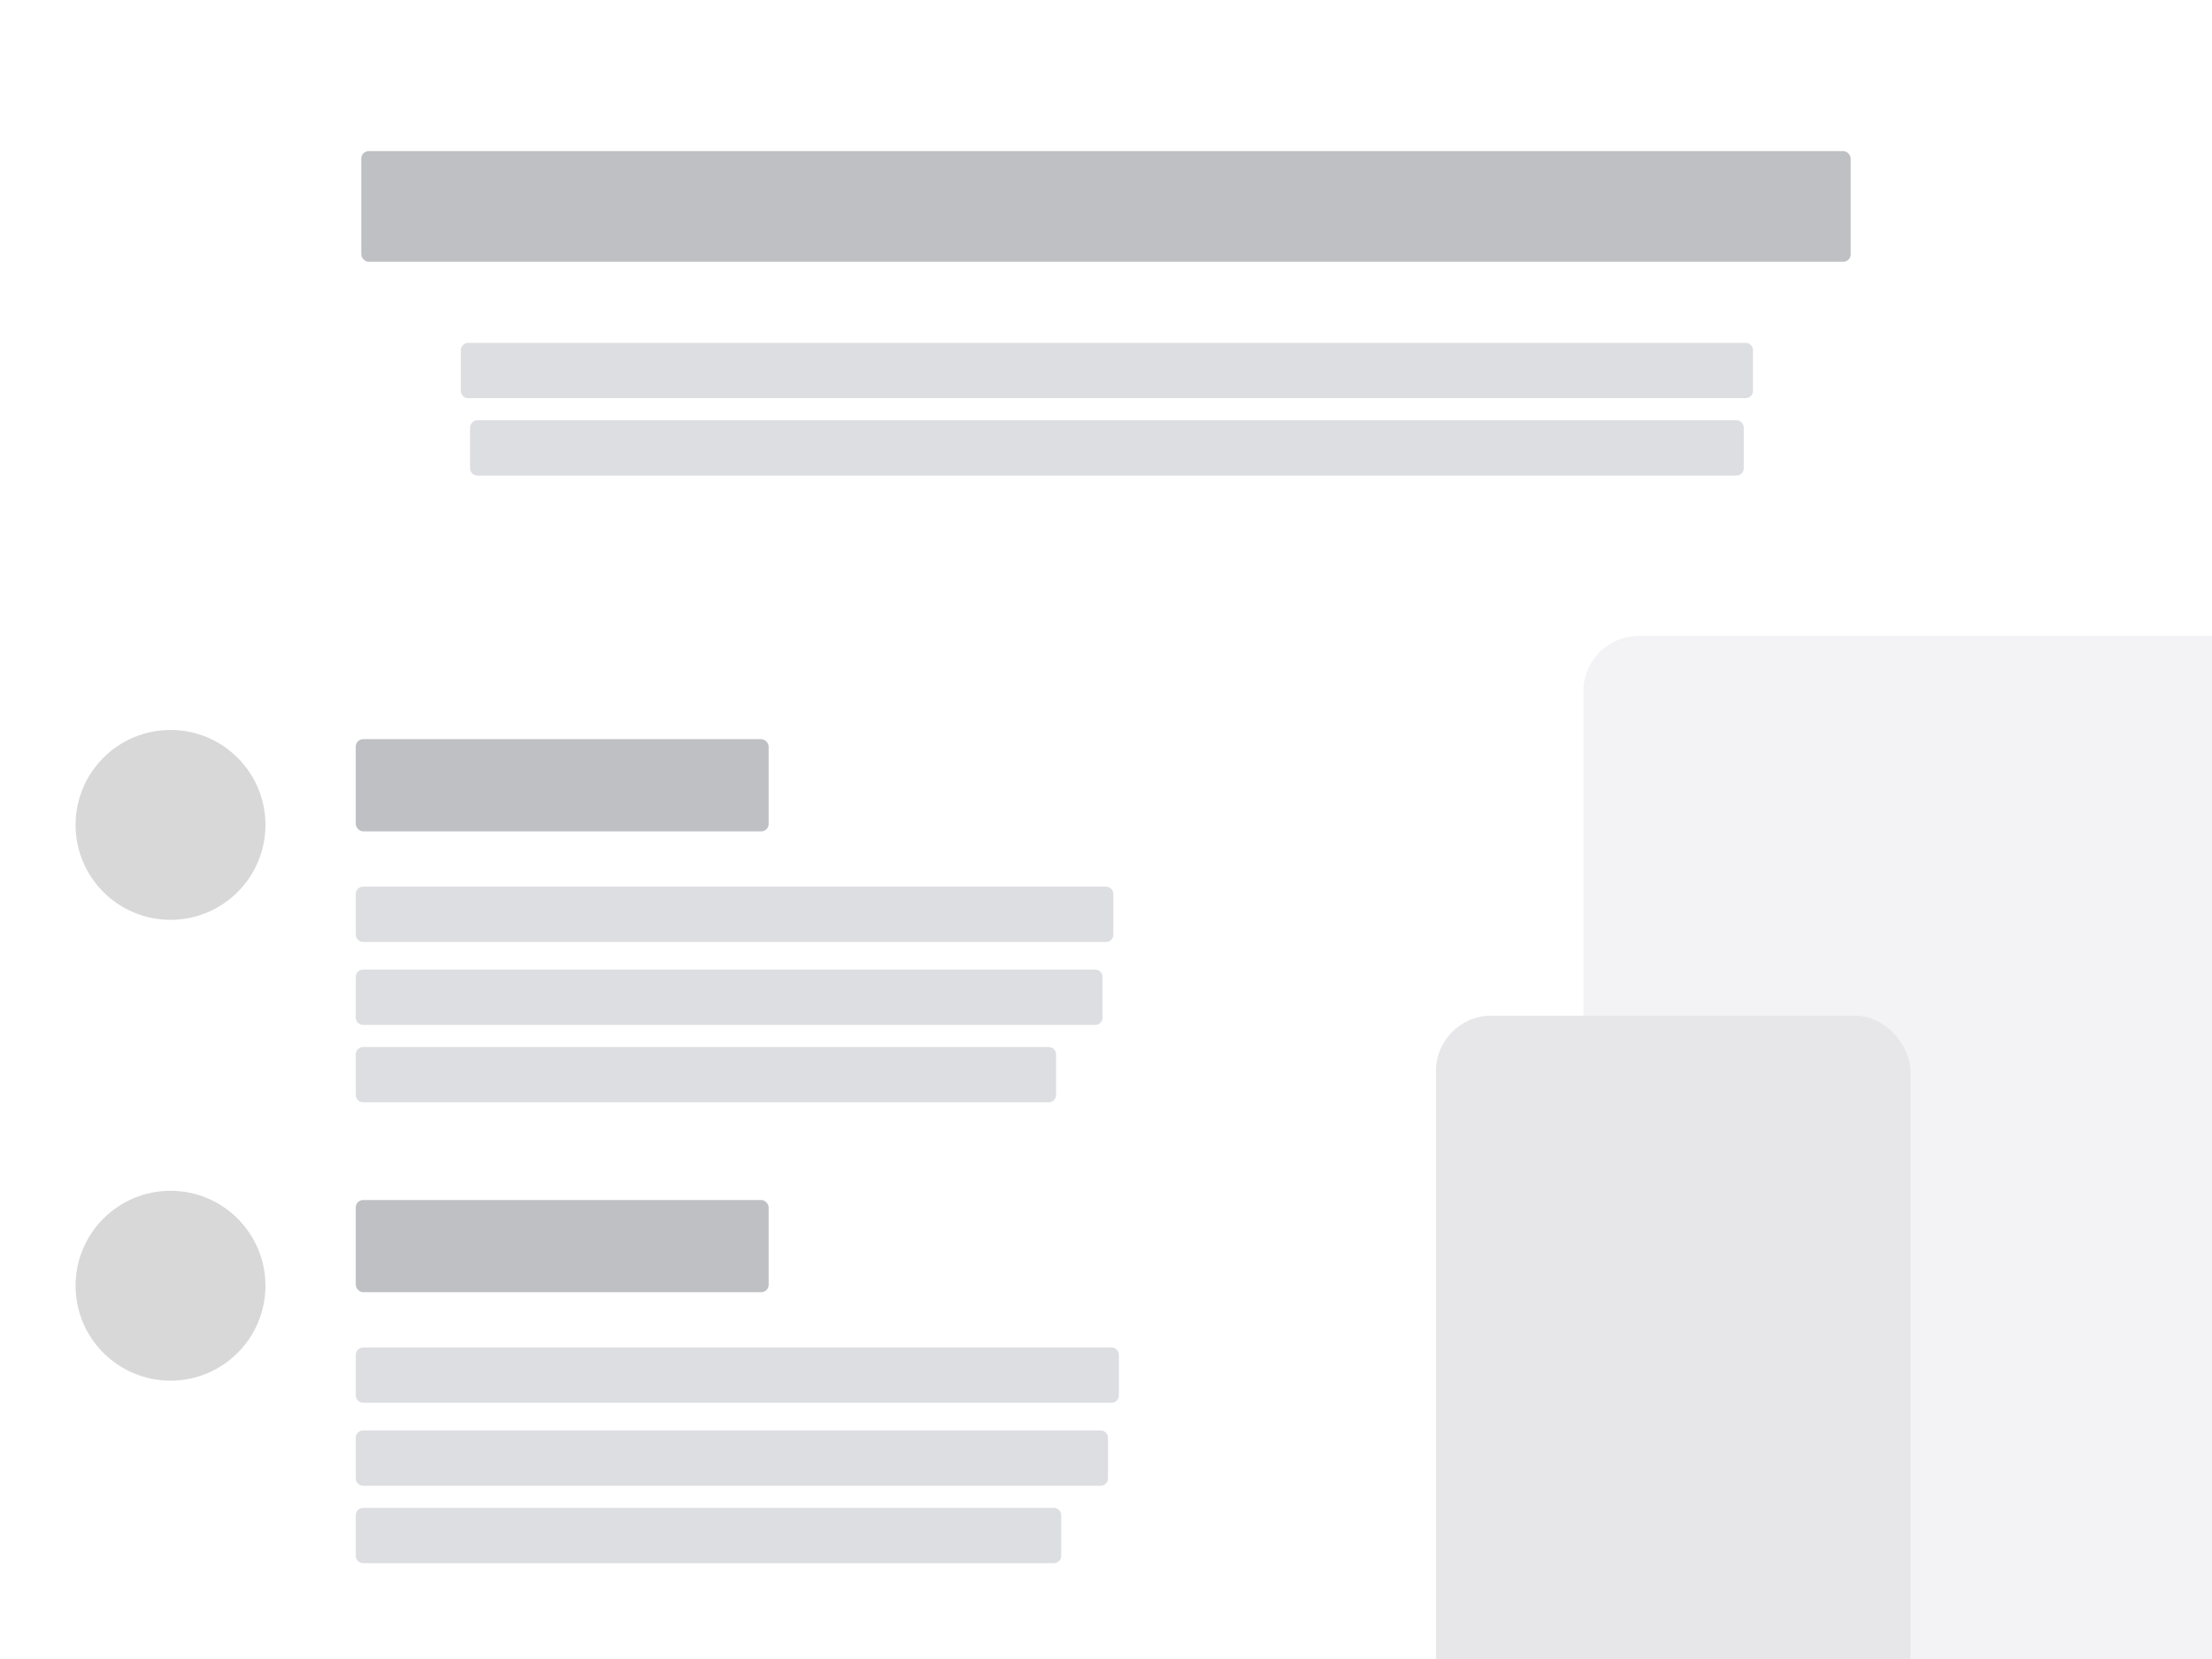<?xml version="1.0" encoding="UTF-8"?>
<svg width="1200px" height="900px" viewBox="0 0 1200 900" version="1.1" xmlns="http://www.w3.org/2000/svg" xmlns:xlink="http://www.w3.org/1999/xlink">
    <!-- Generator: Sketch 40.3 (33839) - http://www.bohemiancoding.com/sketch -->
    <title>Feature - col steps</title>
    <desc>Created with Sketch.</desc>
    <defs></defs>
    <g id="Page-1" stroke="none" stroke-width="1" fill="none" fill-rule="evenodd">
        <g id="Feature---col-steps">
            <path d="M250,189.999 C250,187.791 251.799,186 254.007,186 L946.993,186 C949.206,186 951,187.787 951,189.999 L951,212.001 C951,214.209 949.201,216 946.993,216 L254.007,216 C251.794,216 250,214.213 250,212.001 L250,189.999 Z M255,231.999 C255,229.791 256.788,228 258.993,228 L942.007,228 C944.212,228 946,229.787 946,231.999 L946,254.001 C946,256.209 944.212,258 942.007,258 L258.993,258 C256.788,258 255,256.213 255,254.001 L255,231.999 Z" id="subheading" fill="#DDDEE2"></path>
            <rect id="heading" fill="#BEC0C4" x="196" y="82" width="808" height="60" rx="4"></rect>
            <g id="Group" transform="translate(41, 396)">
                <path d="M152,133.999 C152,131.791 153.784,130 156.01,130 L553.127,130 C555.342,130 557.137,131.787 557.137,133.999 L557.137,156.001 C557.137,158.209 555.353,160 553.127,160 L156.01,160 C153.795,160 152,158.213 152,156.001 L152,133.999 Z M152,88.999 C152,86.791 153.787,85 156.002,85 L558.998,85 C561.208,85 563,86.787 563,88.999 L563,111.001 C563,113.209 561.213,115 558.998,115 L156.002,115 C153.792,115 152,113.213 152,111.001 L152,88.999 Z M152,175.999 C152,173.791 153.8,172 156.01,172 L527.916,172 C530.131,172 531.926,173.787 531.926,175.999 L531.926,198.001 C531.926,200.209 530.126,202 527.916,202 L156.01,202 C153.795,202 152,200.213 152,198.001 L152,175.999 Z" id="subheading" fill="#DDDEE2"></path>
                <rect id="heading" fill="#BEC0C4" x="152" y="5" width="224" height="50" rx="4"></rect>
                <circle id="Oval" fill="#D8D8D8" cx="51.5" cy="51.5" r="51.5"></circle>
            </g>
            <g id="Group" transform="translate(41, 646)">
                <path d="M152,133.999 C152,131.791 153.797,130 156.006,130 L556.088,130 C558.301,130 560.094,131.787 560.094,133.999 L560.094,156.001 C560.094,158.209 558.297,160 556.088,160 L156.006,160 C153.794,160 152,158.213 152,156.001 L152,133.999 Z M152,88.999 C152,86.791 153.801,85 155.998,85 L562.002,85 C564.21,85 566,86.787 566,88.999 L566,111.001 C566,113.209 564.199,115 562.002,115 L155.998,115 C153.79,115 152,113.213 152,111.001 L152,88.999 Z M152,175.999 C152,173.791 153.791,172 156.007,172 L530.692,172 C532.905,172 534.699,173.787 534.699,175.999 L534.699,198.001 C534.699,200.209 532.908,202 530.692,202 L156.007,202 C153.794,202 152,200.213 152,198.001 L152,175.999 Z" id="subheading" fill="#DDDEE2"></path>
                <rect id="heading" fill="#BEC0C4" x="152" y="5" width="224" height="50" rx="4"></rect>
                <circle id="Oval" fill="#D8D8D8" cx="51.5" cy="51.5" r="51.5"></circle>
            </g>
            <rect id="Rectangle-2" fill-opacity="0.495" fill="#E7E7EA" x="859" y="345" width="708" height="639.293" rx="30"></rect>
            <rect id="Rectangle-2" fill="#E7E7EA" x="779" y="551" width="257.426" height="453.293" rx="30"></rect>
        </g>
    </g>
</svg>